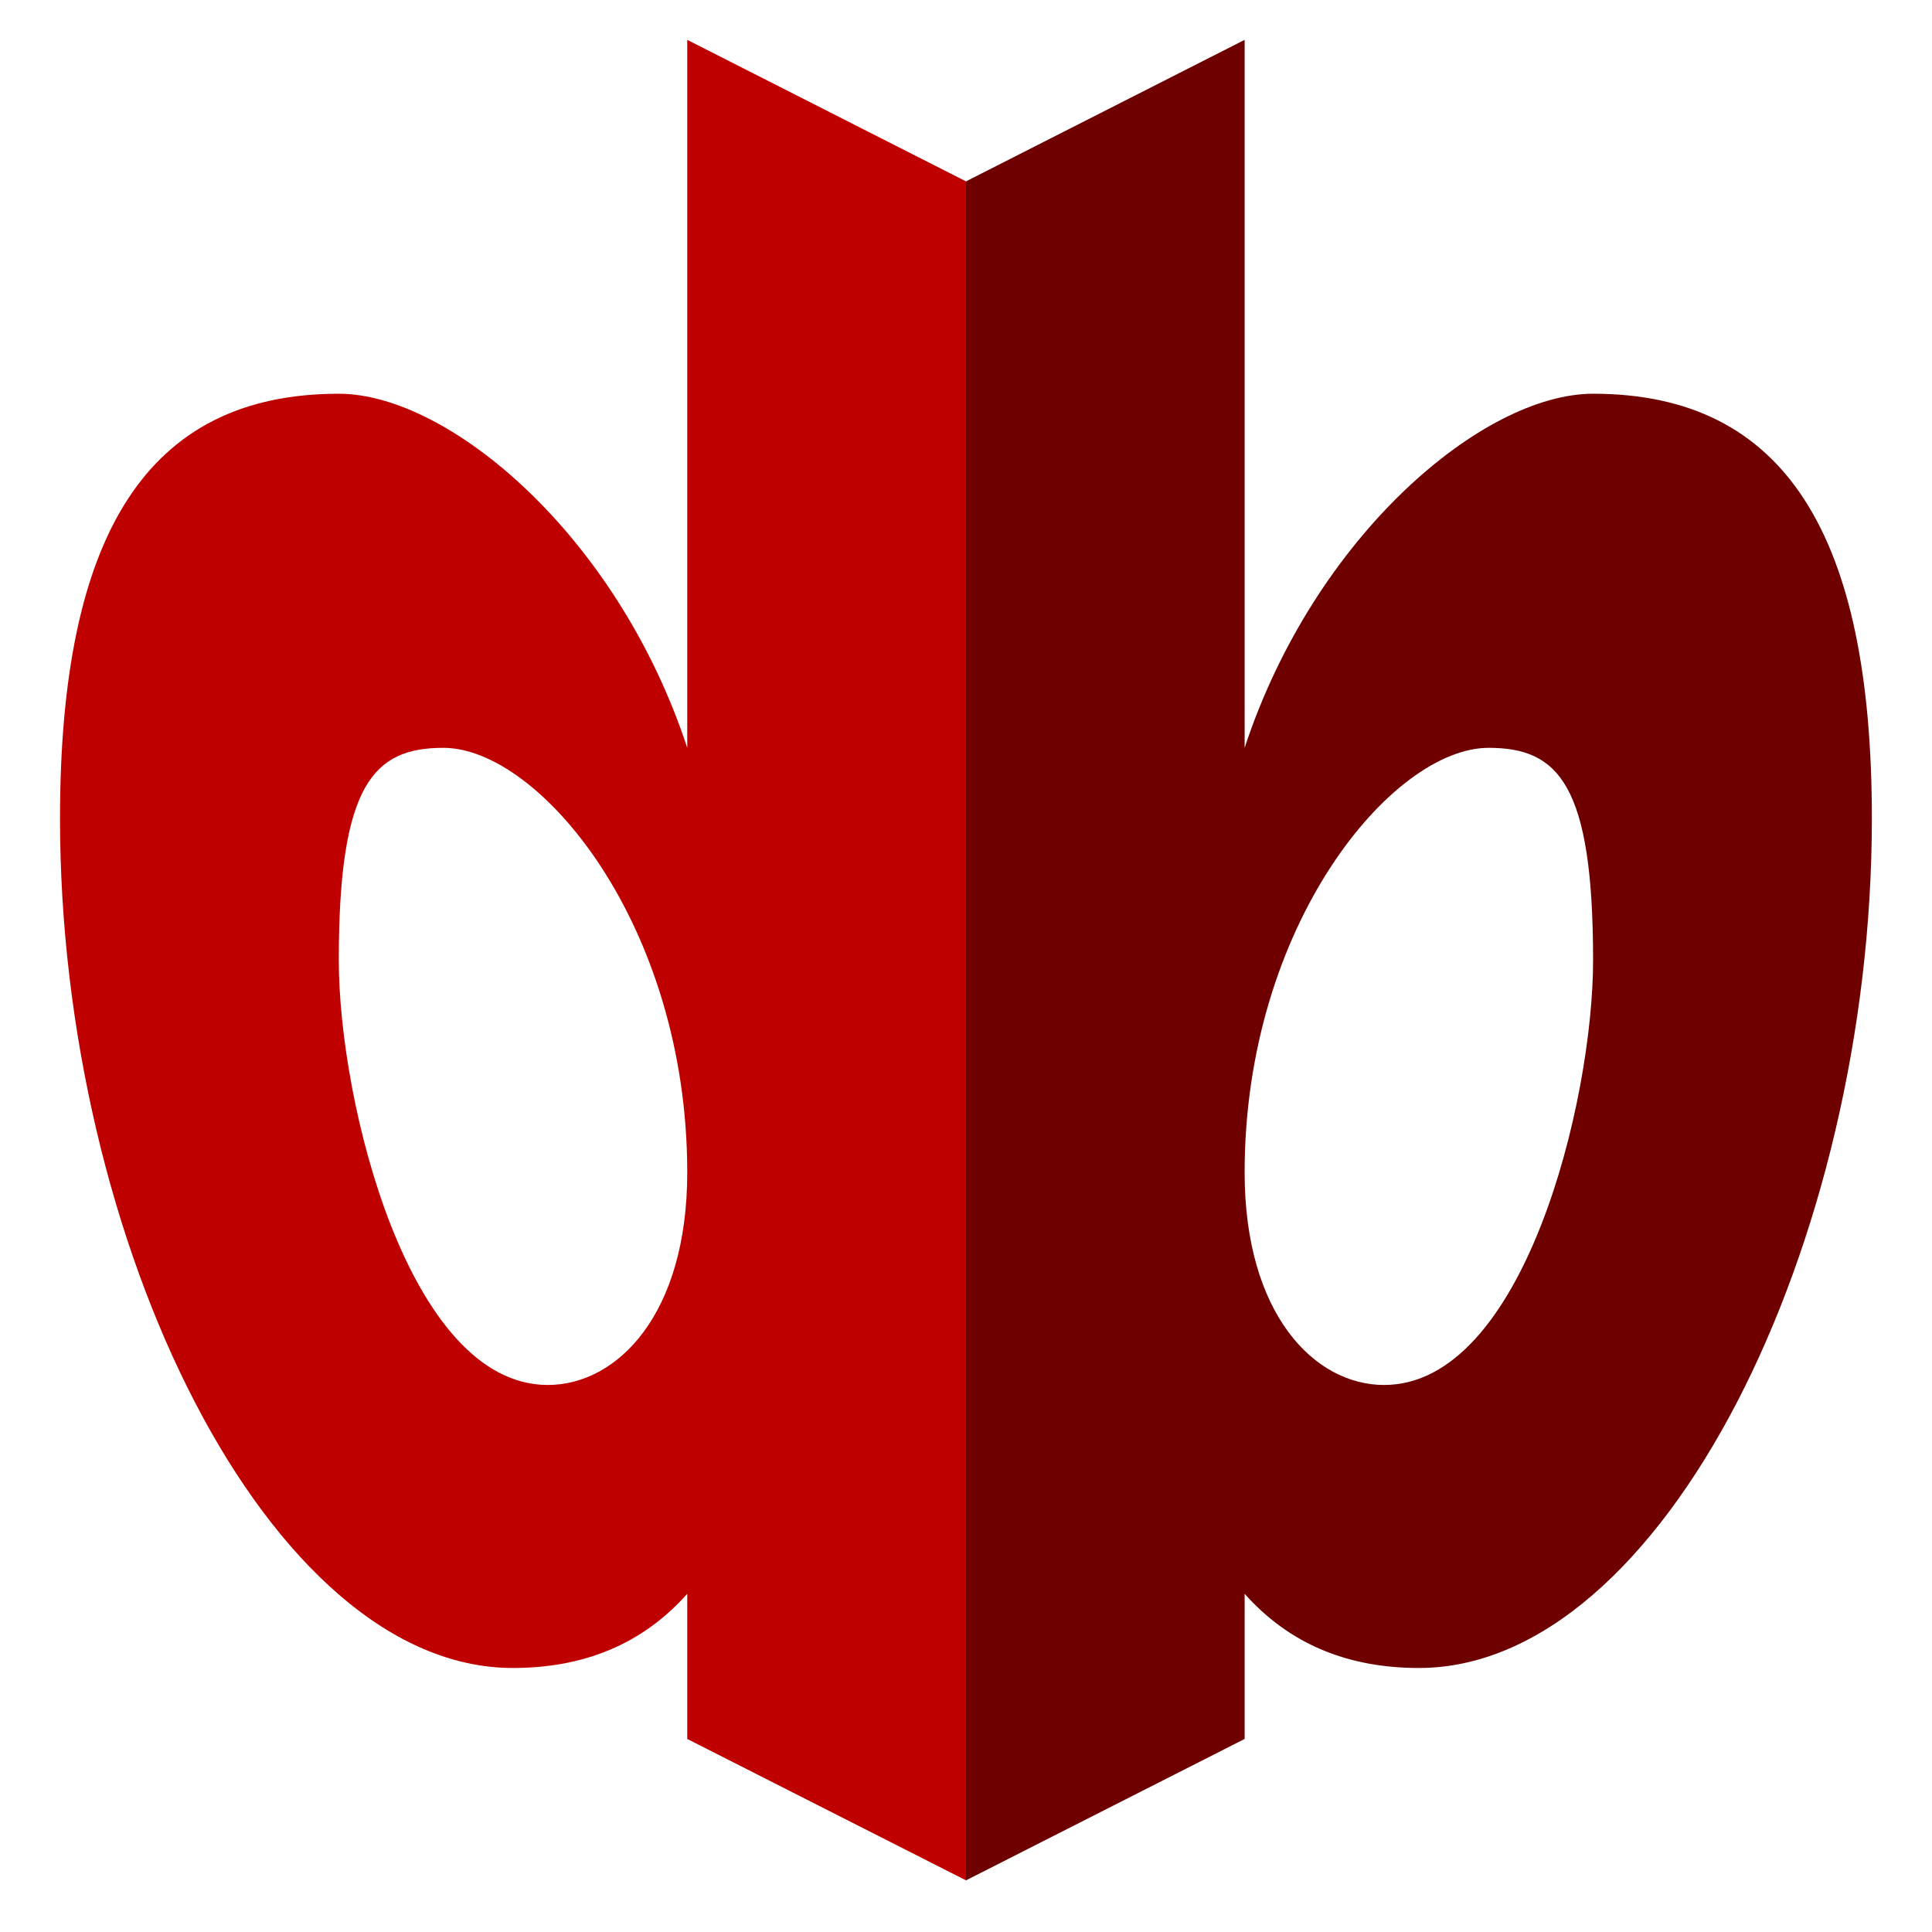 <svg xmlns="http://www.w3.org/2000/svg" xmlns:xlink="http://www.w3.org/1999/xlink" width="64" height="64" viewBox="0 0 64 64" version="1.1"><g id="surface1"><path style=" stroke:none;fill-rule:nonzero;fill:#bf0000;fill-opacity:1;" d="M 22.766 1.32 L 22.766 24.773 C 20.453 17.734 14.867 13.043 11.223 13.043 C 4.852 13.043 1.988 17.734 1.988 27.117 C 1.988 41.184 8.918 55.254 16.988 55.254 C 19.324 55.254 21.266 54.48 22.766 52.797 L 22.766 57.605 L 32 62.289 L 34.305 34.148 L 32 6.008 Z M 14.688 24.773 C 17.871 24.773 22.766 30.633 22.766 38.84 C 22.766 43.535 20.453 45.879 18.145 45.879 C 13.531 45.879 11.223 36.5 11.223 31.809 C 11.223 25.969 12.379 24.773 14.688 24.773 Z M 14.688 24.773 "/><path style=" stroke:none;fill-rule:nonzero;fill:#6e0000;fill-opacity:1;" d="M 41.23 1.32 L 41.23 24.773 C 43.547 17.734 49.133 13.043 52.773 13.043 C 59.145 13.043 62.008 17.734 62.008 27.117 C 62.008 41.184 55.082 55.254 47.004 55.254 C 44.672 55.254 42.73 54.48 41.23 52.797 L 41.23 57.605 L 32 62.289 L 32 6.008 Z M 49.312 24.773 C 46.125 24.773 41.23 30.633 41.23 38.84 C 41.23 43.535 43.547 45.879 45.848 45.879 C 50.469 45.879 52.773 36.5 52.773 31.809 C 52.773 25.969 51.617 24.773 49.312 24.773 Z M 49.312 24.773 "/></g></svg>
